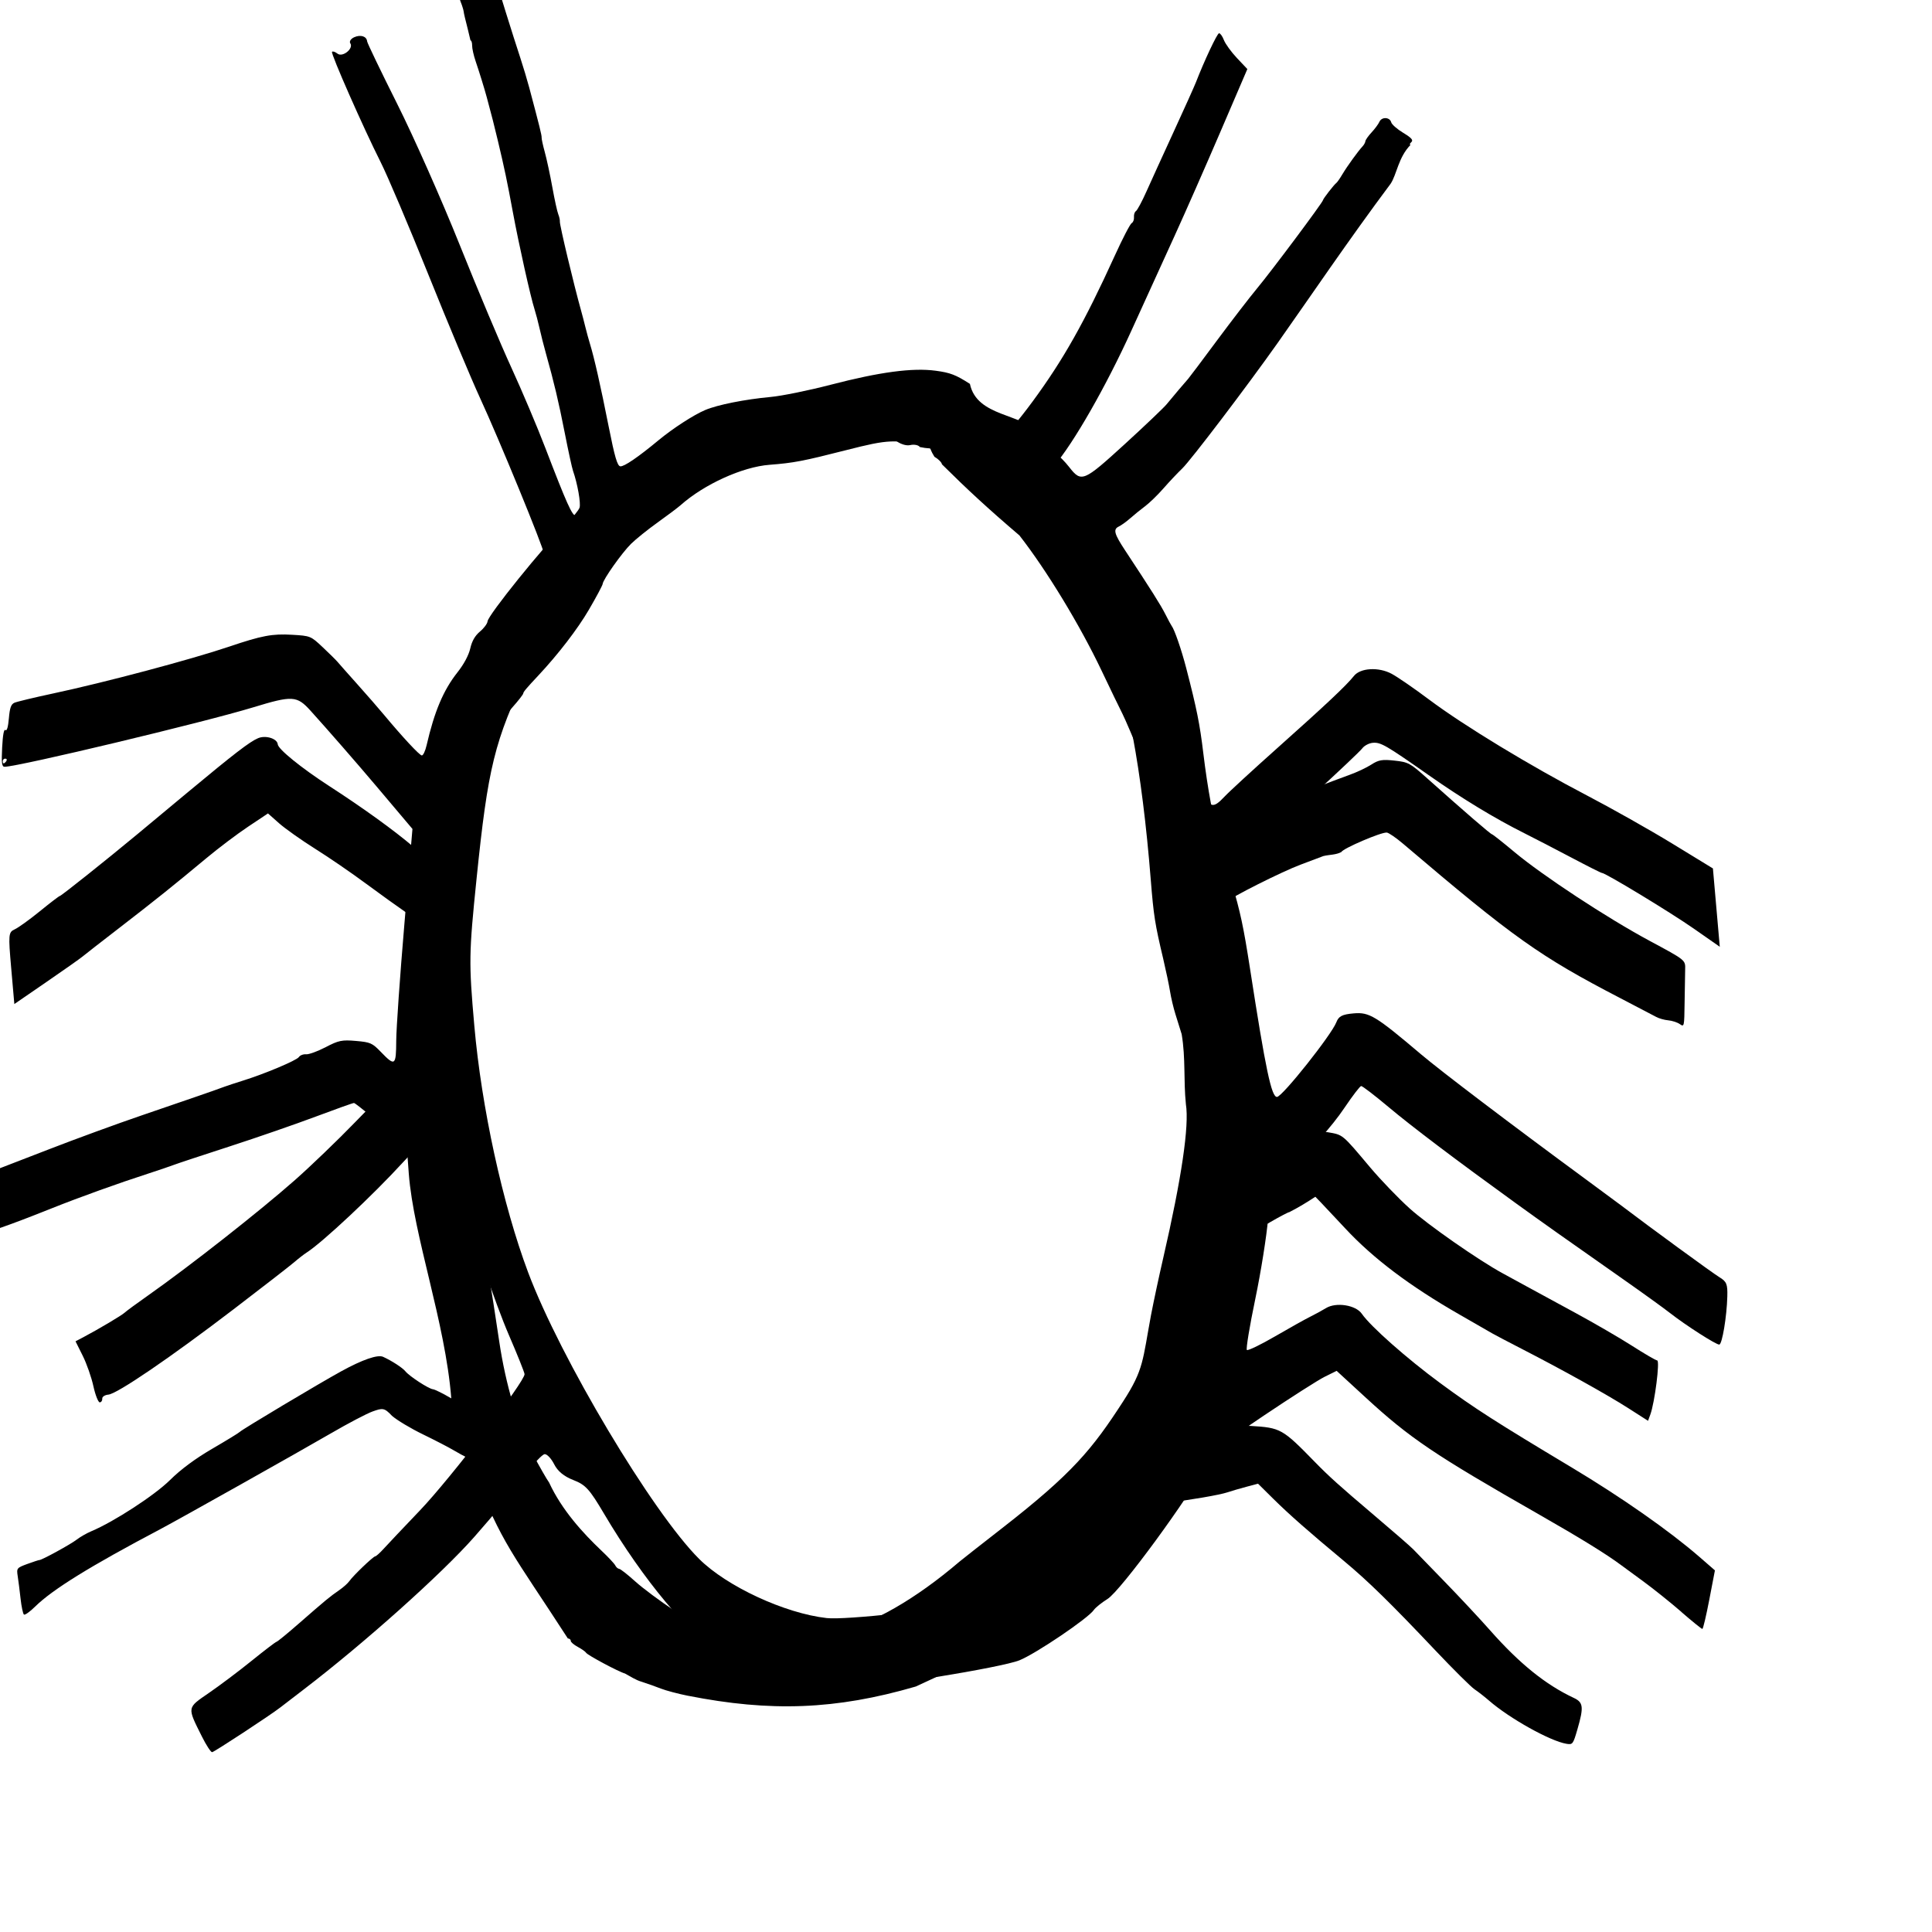 <svg xmlns="http://www.w3.org/2000/svg" viewBox="0 0 60 60"><g><path transform="rotate(5 25 25)" d="m 23.796,52.876 c -0.317,-0.035 -0.706,-0.103 -0.864,-0.15 -0.158,-0.047 -0.432,-0.118 -0.608,-0.158 -0.198,-0.038 -0.379,-0.142 -0.544,-0.211 -0.2,-0.036 -1.213,-0.468 -1.259,-0.538 -0.021,-0.031 -0.143,-0.102 -0.272,-0.158 -0.129,-0.055 -0.234,-0.131 -0.234,-0.168 0,-0.037 -0.043,-0.067 -0.097,-0.067 -1.929,-2.478 -2.294,-2.726 -3.372,-4.929 -0.033,-0.04 -0.06,-0.132 -0.06,-0.205 0,-0.073 -0.073,-0.157 -0.162,-0.186 -0.089,-0.029 -0.292,-0.116 -0.45,-0.193 -0.158,-0.077 -0.605,-0.26 -0.991,-0.408 -0.387,-0.147 -0.841,-0.368 -1.008,-0.49 -0.261,-0.234 -0.313,-0.218 -0.611,-0.082 -0.169,0.077 -0.72,0.43 -1.225,0.786 -0.931,0.656 -4.495,3.089 -5.024,3.43 -2.059,1.327 -3.172,2.157 -3.663,2.734 -0.147,0.173 -0.293,0.297 -0.325,0.277 -0.032,-0.021 -0.098,-0.237 -0.147,-0.481 -0.049,-0.244 -0.116,-0.555 -0.15,-0.692 -0.059,-0.241 -0.05,-0.253 0.266,-0.402 0.18,-0.084 0.342,-0.153 0.36,-0.153 0.069,0 0.926,-0.571 1.1,-0.733 0.099,-0.092 0.294,-0.227 0.432,-0.3 0.675,-0.355 1.862,-1.285 2.296,-1.798 0.299,-0.354 0.725,-0.732 1.225,-1.084 0.421,-0.297 0.782,-0.564 0.802,-0.593 0.048,-0.07 2.317,-1.71 2.974,-2.149 0.623,-0.417 1.081,-0.622 1.255,-0.561 0.277,0.097 0.634,0.287 0.729,0.387 0.133,0.141 0.772,0.482 0.903,0.482 0.057,0 0.323,0.104 0.591,0.232 -0.394,-2.351 -1.604,-4.907 -1.923,-6.838 l -0.16,-0.985 -0.33,-0.163 c -0.181,-0.09 -0.558,-0.326 -0.838,-0.526 -0.279,-0.2 -0.531,-0.363 -0.559,-0.363 -0.028,0 -0.545,0.237 -1.149,0.526 -0.604,0.289 -1.762,0.807 -2.574,1.151 -0.812,0.344 -1.574,0.672 -1.693,0.73 -0.119,0.058 -0.459,0.207 -0.756,0.333 -0.881,0.372 -2.066,0.919 -2.878,1.329 -1.319,0.666 -2.04,0.988 -2.128,0.952 -0.051,-0.021 -0.106,-0.288 -0.135,-0.653 -0.027,-0.34 -0.068,-0.719 -0.091,-0.842 -0.039,-0.209 -0.018,-0.236 0.308,-0.393 0.193,-0.092 0.998,-0.487 1.791,-0.878 0.792,-0.39 2.04,-0.974 2.773,-1.298 1.433,-0.633 2.255,-1.001 2.485,-1.112 0.079,-0.038 0.32,-0.141 0.534,-0.229 0.657,-0.268 1.623,-0.777 1.684,-0.888 0.032,-0.058 0.129,-0.105 0.216,-0.105 0.087,-7.4e-5 0.351,-0.124 0.587,-0.274 0.379,-0.243 0.484,-0.274 0.917,-0.274 0.454,0 0.511,0.019 0.804,0.274 0.477,0.415 0.508,0.387 0.443,-0.395 -0.03,-0.368 -0.059,-2.002 -0.063,-3.63 l -0.008,-2.961 -0.396,-0.393 c -0.218,-0.216 -0.591,-0.588 -0.83,-0.825 -0.628,-0.625 -1.702,-1.659 -2.247,-2.164 -0.464,-0.43 -0.6,-0.426 -1.785,0.052 -1.488,0.599 -7.079,2.464 -7.527,2.511 -0.086,0.009 -0.112,-0.11 -0.129,-0.588 -0.014,-0.402 0.004,-0.583 0.054,-0.55 0.049,0.032 0.075,-0.099 0.075,-0.373 0,-0.326 0.029,-0.439 0.127,-0.495 0.07,-0.04 0.597,-0.216 1.17,-0.392 1.574,-0.482 4.188,-1.428 5.329,-1.929 0.975,-0.428 1.296,-0.518 1.909,-0.535 0.572,-0.016 0.58,-0.014 0.979,0.3 0.221,0.174 0.448,0.362 0.504,0.418 0.056,0.056 0.358,0.343 0.672,0.637 0.314,0.294 0.719,0.685 0.9,0.867 0.642,0.646 1.211,1.16 1.285,1.16 0.042,0 0.096,-0.146 0.121,-0.325 0.151,-1.077 0.371,-1.754 0.759,-2.344 0.176,-0.268 0.3,-0.557 0.33,-0.772 0.033,-0.237 0.113,-0.408 0.255,-0.55 0.114,-0.113 0.207,-0.265 0.207,-0.336 0,-0.197 1.536,-2.483 2.164,-3.219 0.186,-0.218 0.354,-0.464 0.374,-0.546 0.034,-0.136 -0.13,-0.744 -0.302,-1.123 -0.038,-0.084 -0.199,-0.6 -0.357,-1.147 -0.278,-0.962 -0.466,-1.528 -0.798,-2.409 -0.087,-0.231 -0.208,-0.576 -0.267,-0.765 -0.06,-0.189 -0.153,-0.447 -0.206,-0.574 -0.152,-0.358 -0.664,-1.973 -0.933,-2.945 -0.26,-0.94 -0.379,-1.333 -0.661,-2.18 -0.157,-0.473 -0.244,-0.719 -0.456,-1.3 -0.098,-0.267 -0.296,-0.754 -0.442,-1.085 -0.078,-0.176 -0.146,-0.391 -0.152,-0.478 -0.006,-0.087 -0.036,-0.158 -0.066,-0.158 -0.159,-0.487 -0.223,-0.645 -0.27,-0.803 -0.047,-0.212 -0.122,-0.311 -0.194,-0.487 -0.162,-0.585 0.288,-0.412 0.762,-0.719 L 13.092,0 l 0.081,0.226 c 0.091,0.254 0.703,1.745 1.003,2.444 0.108,0.252 0.266,0.648 0.35,0.88 0.427,1.179 0.519,1.447 0.519,1.513 0,0.04 0.062,0.24 0.139,0.446 0.076,0.205 0.224,0.683 0.327,1.062 0.103,0.379 0.219,0.748 0.257,0.821 0.038,0.073 0.069,0.174 0.069,0.223 0,0.105 0.599,1.903 0.9,2.703 0.048,0.126 0.127,0.35 0.177,0.497 0.05,0.147 0.133,0.371 0.184,0.497 0.168,0.412 0.445,1.277 0.802,2.505 0.271,0.932 0.377,1.204 0.471,1.205 0.119,2.22e-4 0.523,-0.33 1.11,-0.91 0.411,-0.406 1.02,-0.88 1.361,-1.061 0.369,-0.196 1.198,-0.438 1.992,-0.582 0.343,-0.062 1.159,-0.304 1.814,-0.537 1.496,-0.532 2.494,-0.755 3.221,-0.721 0.456,0.021 0.633,0.072 1.093,0.314 0.31,1.02 1.731,0.759 2.198,1.337 0.468,0.42 0.257,0.266 0.648,0.585 0.109,0.061 0.312,0.233 0.45,0.382 0.42,0.453 0.481,0.421 1.657,-0.858 0.574,-0.625 1.109,-1.232 1.188,-1.347 0.18,-0.263 0.519,-0.744 0.597,-0.845 0.032,-0.042 0.386,-0.61 0.786,-1.262 0.401,-0.652 0.896,-1.426 1.1,-1.721 0.394,-0.566 1.802,-2.841 1.802,-2.91 0,-0.046 0.3,-0.511 0.368,-0.57 0.024,-0.021 0.098,-0.149 0.163,-0.285 0.125,-0.26 0.425,-0.76 0.548,-0.917 0.04,-0.051 0.073,-0.126 0.073,-0.166 0,-0.041 0.075,-0.171 0.168,-0.29 0.092,-0.119 0.189,-0.276 0.214,-0.35 0.057,-0.165 0.308,-0.176 0.366,-0.016 0.023,0.065 0.204,0.197 0.401,0.294 0.271,0.133 0.338,0.198 0.275,0.265 -0.046,0.049 -0.053,0.088 -0.017,0.088 -0.343,0.413 -0.346,0.956 -0.511,1.256 -1.161,1.876 -2.174,3.704 -3.064,5.231 -0.831,1.425 -2.373,3.87 -2.613,4.143 -0.129,0.147 -0.366,0.446 -0.525,0.664 -0.159,0.218 -0.394,0.49 -0.522,0.604 -0.128,0.114 -0.32,0.3 -0.426,0.412 -0.106,0.112 -0.256,0.241 -0.333,0.287 -0.171,0.101 -0.122,0.237 0.261,0.72 0.921,1.162 1.249,1.593 1.417,1.864 0.104,0.168 0.206,0.323 0.226,0.344 0.096,0.1 0.368,0.71 0.564,1.262 0.438,1.234 0.575,1.702 0.763,2.6 0.225,1.071 0.526,2.158 0.616,2.217 0.034,0.023 0.492,-0.2 1.018,-0.494 0.525,-0.295 1.017,-0.556 1.093,-0.582 0.075,-0.025 0.434,-0.191 0.797,-0.368 0.363,-0.177 0.838,-0.404 1.056,-0.505 0.218,-0.1 0.51,-0.27 0.648,-0.378 0.212,-0.165 0.324,-0.194 0.708,-0.185 0.436,0.01 0.484,0.031 1.08,0.477 1.206,0.901 2.09,1.539 2.133,1.539 0.024,0 0.358,0.22 0.744,0.489 0.937,0.653 3.036,1.784 4.411,2.376 1.196,0.515 1.169,0.496 1.188,0.807 0.009,0.147 0.041,0.607 0.072,1.021 0.055,0.745 0.054,0.753 -0.093,0.669 -0.082,-0.046 -0.246,-0.084 -0.366,-0.084 -0.12,0 -0.292,-0.033 -0.383,-0.073 -0.091,-0.04 -0.619,-0.26 -1.174,-0.489 -2.594,-1.071 -3.448,-1.572 -7.124,-4.183 -0.234,-0.166 -0.475,-0.302 -0.535,-0.302 -0.175,0 -1.312,0.609 -1.354,0.726 -0.153,0.104 -0.376,0.113 -0.547,0.174 -0.169,0.083 -0.47,0.227 -0.668,0.321 -0.568,0.269 -2.085,1.206 -2.233,1.38 -0.132,0.154 -0.131,0.168 0.029,0.633 0.09,0.261 0.273,0.837 0.407,1.278 0.134,0.442 0.34,1.098 0.457,1.459 0.139,0.428 0.24,0.946 0.291,1.491 0.043,0.459 0.125,1.196 0.183,1.638 0.058,0.442 0.106,0.967 0.108,1.166 0.002,0.281 0.028,0.363 0.117,0.363 0.11,0 0.878,-0.458 1.115,-0.665 0.445,-0.28 0.622,-0.568 1.085,-0.533 0.48,0.041 0.44,0.013 1.398,0.969 0.359,0.358 0.958,0.881 1.333,1.164 0.606,0.458 2.281,1.421 3.057,1.758 0.158,0.069 0.499,0.218 0.756,0.331 0.258,0.113 0.971,0.424 1.585,0.69 0.614,0.266 1.449,0.658 1.855,0.87 0.406,0.213 0.776,0.387 0.821,0.387 0.089,0 0.038,1.306 -0.066,1.692 l -0.054,0.2 -0.648,-0.339 c -0.686,-0.359 -2.143,-1.01 -3.457,-1.546 -0.436,-0.178 -0.857,-0.354 -0.936,-0.391 -0.079,-0.037 -0.565,-0.263 -1.08,-0.501 -1.618,-0.749 -2.822,-1.502 -3.77,-2.358 -0.33,-0.298 -0.692,-0.622 -0.804,-0.719 l -0.204,-0.177 c -0.244,0.194 -0.501,0.382 -0.762,0.545 -0.026,0 -0.282,0.163 -0.567,0.363 -0.524,0.366 -0.82,0.632 -0.794,0.713 -0.329,0.734 -0.429,1.069 -0.521,2.021 -0.024,0.252 -0.075,0.614 -0.113,0.803 -0.038,0.189 -0.099,0.637 -0.135,0.994 -0.036,0.358 -0.112,0.812 -0.169,1.009 -0.004,0.361 -0.156,0.529 -0.258,0.807 -0.054,0.2 -0.143,0.459 -0.198,0.575 -0.085,0.179 -0.085,0.218 -10e-4,0.252 0.144,0.059 1.449,-0.455 1.642,-0.646 0.113,-0.112 0.266,-0.165 0.493,-0.171 0.938,-0.025 0.99,-0.002 2.094,0.948 0.463,0.399 0.838,0.681 1.904,1.435 0.671,0.475 1.287,0.922 1.369,0.995 0.082,0.073 0.554,0.481 1.049,0.908 0.495,0.427 1.192,1.053 1.549,1.392 0.997,0.948 1.864,1.53 2.77,1.862 0.307,0.112 0.337,0.253 0.198,0.958 -0.094,0.478 -0.105,0.497 -0.303,0.481 -0.511,-0.04 -1.828,-0.631 -2.505,-1.123 -0.15,-0.109 -0.368,-0.25 -0.484,-0.314 -0.117,-0.064 -0.707,-0.556 -1.313,-1.093 -1.514,-1.344 -2.279,-1.972 -3.081,-2.528 -1.157,-0.802 -1.815,-1.286 -2.349,-1.729 l -0.512,-0.425 -0.353,0.128 c -0.194,0.07 -0.45,0.17 -0.569,0.222 -0.234,0.102 -1.099,0.33 -2.017,0.53 -0.981,0.214 -1.042,0.248 -1.673,0.928 -1.215,1.998 -3.073,4.01 -4.872,5.075 -0.125,0.07 -0.374,0.213 -0.554,0.318 -2.419,0.941 -4.434,1.183 -7.02,0.903 z m 4.394,-2.353 c 1.11,-0.368 2.374,-1.248 3.642,-2.537 0.062,-0.063 0.613,-0.579 1.224,-1.147 2.039,-1.894 2.578,-2.693 3.404,-4.254 0.554,-1.046 0.486,-1.315 0.626,-2.744 0.043,-0.421 0.143,-1.229 0.223,-1.797 0.353,-2.519 0.45,-4.16 0.285,-4.818 -0.142,-0.74 -0.127,-1.407 -0.32,-2.154 -0.057,-0.14 -0.168,-0.411 -0.247,-0.602 -0.079,-0.191 -0.181,-0.5 -0.228,-0.688 -0.047,-0.188 -0.182,-0.634 -0.3,-0.992 -0.352,-1.062 -0.412,-1.304 -0.6,-2.417 -0.567,-3.373 -1.298,-5.985 -1.948,-6.961 -0.137,-0.205 -0.289,-0.439 -0.34,-0.519 -0.05,-0.08 -0.302,-0.407 -0.559,-0.727 -0.522,-0.649 -0.485,-0.599 -0.833,-1.097 -0.14,-0.2 -0.282,-0.363 -0.316,-0.363 -0.034,0 -0.146,-0.153 -0.249,-0.339 -0.103,-0.187 -0.452,-0.591 -0.775,-0.899 -0.323,-0.308 -0.757,-0.744 -0.965,-0.97 -0.222,-0.242 -0.412,-0.388 -0.46,-0.356 -0.095,0.062 -0.547,-0.142 -0.76,-0.344 -0.096,-0.091 -0.36,-0.164 -0.792,-0.22 -1.114,-0.143 -1.302,-0.119 -2.574,0.327 -1.322,0.463 -1.6,0.542 -2.347,0.666 -0.83,0.137 -1.966,0.777 -2.639,1.488 -0.08,0.085 -0.38,0.354 -0.665,0.598 -0.285,0.244 -0.629,0.574 -0.765,0.733 -0.258,0.303 -0.77,1.179 -0.77,1.318 0,0.044 -0.162,0.424 -0.361,0.845 -0.29,0.615 -0.827,1.456 -1.378,2.158 -0.341,0.434 -0.422,0.55 -0.422,0.601 -6e-5,0.033 -0.134,0.239 -0.297,0.458 -0.163,0.219 -0.37,0.575 -0.46,0.791 -0.329,0.789 -0.361,1.265 -0.342,5.077 0.018,3.632 0.074,4.695 0.306,5.774 0.072,0.337 0.152,0.767 0.178,0.956 0.026,0.189 0.074,0.413 0.107,0.497 0.061,0.155 0.155,0.691 0.328,1.874 0.052,0.358 0.198,0.975 0.324,1.372 0.226,0.709 0.442,1.538 0.866,3.308 0.317,1.327 0.812,2.579 1.338,3.389 0.246,0.379 0.511,0.759 0.588,0.846 0.469,0.82 1.194,1.48 1.792,1.956 0.232,0.183 0.447,0.376 0.479,0.429 0.032,0.053 0.091,0.096 0.131,0.096 0.041,0 0.278,0.155 0.528,0.344 0.25,0.189 0.839,0.553 1.309,0.807 l 0.855,0.463 1.873,-0.041 c 1.552,-0.034 1.947,-0.065 2.305,-0.184 z M 0.17,25.806 c 0.025,-0.042 0.01,-0.076 -0.032,-0.076 -0.042,0 -0.076,0.034 -0.076,0.076 0,0.042 0.014,0.076 0.032,0.076 0.018,0 0.052,-0.034 0.076,-0.076 z"><animate attributeName="display" values="inline;none;none" keyTimes="0;0.5;1" dur="0.5s" begin="0s" repeatCount="indefinite" /></path><path transform="rotate(-5 25 25)" d="m 49.929,52.335 c -0.31,-0.32 -0.804,-0.792 -1.098,-1.049 -0.294,-0.257 -0.579,-0.507 -0.632,-0.554 -0.423,-0.379 -1.186,-0.947 -2.432,-1.811 -3.058,-2.12 -3.765,-2.692 -5.017,-4.063 L 39.916,43.945 39.53,44.096 c -0.212,0.083 -1.106,0.55 -1.987,1.036 -1.301,0.719 -1.65,0.961 -1.863,1.292 -0.662,1.026 -3.04,3.74 -3.469,3.958 -0.195,0.099 -0.399,0.236 -0.454,0.304 -0.194,0.24 -1.897,1.188 -2.436,1.355 -0.566,0.176 -4.562,0.47 -5.295,0.389 -0.348,-0.038 -0.807,-0.124 -1.021,-0.191 -0.214,-0.067 -0.455,-0.132 -0.535,-0.144 -0.3,-0.046 -1.5,-0.585 -1.838,-0.825 -0.193,-0.137 -0.48,-0.321 -0.638,-0.409 -0.779,-0.434 -2.092,-2.313 -3.13,-4.48 -0.384,-0.802 -0.492,-0.943 -0.857,-1.123 -0.28,-0.138 -0.462,-0.316 -0.552,-0.542 -0.074,-0.185 -0.194,-0.337 -0.267,-0.337 -0.073,0 -0.359,0.255 -0.636,0.567 -0.465,0.524 -1.071,1.143 -1.771,1.809 -1.104,1.051 -3.687,2.984 -5.681,4.25 -0.348,0.221 -0.698,0.444 -0.778,0.496 -0.326,0.211 -2.162,1.198 -2.228,1.198 -0.039,0 -0.163,-0.231 -0.274,-0.513 -0.38,-0.962 -0.391,-0.918 0.337,-1.33 0.361,-0.204 0.999,-0.602 1.418,-0.885 0.419,-0.282 0.784,-0.513 0.81,-0.513 0.027,0 0.363,-0.229 0.747,-0.51 0.881,-0.644 1.031,-0.747 1.33,-0.916 0.134,-0.076 0.287,-0.19 0.34,-0.254 0.137,-0.163 0.803,-0.697 0.868,-0.697 0.03,0 0.153,-0.092 0.274,-0.204 0.121,-0.112 0.679,-0.609 1.241,-1.102 1.022,-0.899 3.6,-3.712 3.598,-3.927 -5.51e-4,-0.063 -0.171,-0.625 -0.378,-1.249 -0.341,-1.027 -0.876,-3.232 -1.025,-4.226 -0.032,-0.215 -0.145,-0.477 -0.251,-0.584 -0.106,-0.107 -0.193,-0.238 -0.193,-0.292 0,-0.153 -0.582,-1.056 -0.681,-1.056 -0.048,0 -0.342,0.233 -0.652,0.519 -1.016,0.934 -2.725,2.275 -3.239,2.541 -0.08,0.042 -0.264,0.16 -0.408,0.264 -0.144,0.103 -1.042,0.682 -1.994,1.286 -2.089,1.325 -3.837,2.305 -4.11,2.305 -0.11,0 -0.2,0.049 -0.2,0.108 0,0.059 -0.039,0.108 -0.086,0.108 -0.047,0 -0.117,-0.231 -0.154,-0.513 C 1.376,40.776 1.264,40.337 1.163,40.082 L 0.98,39.618 1.226,39.515 c 0.507,-0.214 1.258,-0.576 1.352,-0.651 0.053,-0.043 0.404,-0.256 0.778,-0.473 1.364,-0.792 3.653,-2.287 4.838,-3.16 0.521,-0.384 1.434,-1.119 2.029,-1.635 0.595,-0.516 1.219,-1.047 1.385,-1.181 0.31,-0.25 0.882,-0.328 0.989,-0.135 0.033,0.059 0.117,0.108 0.186,0.108 0.097,0 0.129,-0.376 0.139,-1.648 0.007,-0.906 0.035,-1.939 0.062,-2.296 l 0.05,-0.648 -0.559,-0.46 C 12.168,27.082 11.588,26.584 11.186,26.228 10.785,25.872 10.129,25.333 9.727,25.029 9.326,24.725 8.855,24.326 8.68,24.142 l -0.317,-0.335 -0.648,0.355 c -0.357,0.195 -0.98,0.585 -1.385,0.867 -1.085,0.754 -1.685,1.154 -2.877,1.918 -0.589,0.377 -1.136,0.731 -1.216,0.787 -0.08,0.056 -0.616,0.368 -1.192,0.693 L 0,29.018 v -1.117 c 0,-1.055 0.012,-1.122 0.213,-1.193 0.117,-0.041 0.49,-0.263 0.829,-0.493 0.338,-0.23 0.635,-0.418 0.659,-0.418 0.046,0 1.528,-0.983 2.549,-1.69 0.331,-0.229 1.097,-0.761 1.702,-1.181 1.527,-1.059 2.036,-1.385 2.307,-1.473 0.244,-0.08 0.593,0.063 0.593,0.242 0,0.153 0.669,0.799 1.48,1.431 0.979,0.762 1.887,1.546 2.438,2.106 0.256,0.26 0.518,0.453 0.583,0.429 0.065,-0.024 0.146,-0.21 0.181,-0.413 0.304,-1.784 0.474,-2.426 0.968,-3.665 0.178,-0.446 0.48,-1.053 0.672,-1.351 0.192,-0.297 0.626,-1.002 0.965,-1.567 0.339,-0.565 0.807,-1.247 1.041,-1.516 0.234,-0.269 0.425,-0.552 0.425,-0.628 0,-0.203 -1.082,-3.674 -1.555,-4.987 C 15.826,10.91 15.257,9.13 14.786,7.579 14.315,6.027 13.786,4.398 13.61,3.959 13.165,2.843 12.359,0.472 12.406,0.419 c 0.022,-0.024 0.096,0.007 0.164,0.07 0.148,0.137 0.52,-0.113 0.424,-0.285 -0.033,-0.059 0.028,-0.138 0.135,-0.176 0.207,-0.073 0.391,0.003 0.391,0.162 0,0.053 0.344,0.963 0.764,2.023 0.42,1.06 1.117,3.093 1.548,4.519 0.431,1.426 1.001,3.199 1.267,3.941 0.265,0.742 0.643,1.908 0.838,2.591 0.502,1.752 0.644,2.161 0.751,2.161 0.051,0 0.321,-0.19 0.6,-0.423 0.844,-0.705 1.883,-1.251 3.609,-1.896 2.076,-0.776 3.154,-0.934 5.069,-0.742 0.758,0.076 1.278,0.087 1.297,0.028 0.052,-0.159 0.379,-0.115 0.439,0.06 0.03,0.087 0.345,0.305 0.699,0.483 0.354,0.178 0.855,0.52 1.112,0.76 0.257,0.239 0.53,0.435 0.606,0.435 0.076,0 0.533,-0.45 1.016,-0.999 1.068,-1.215 1.818,-2.312 2.939,-4.293 0.286,-0.506 0.56,-0.937 0.608,-0.956 0.048,-0.02 0.087,-0.101 0.087,-0.18 0,-0.079 0.035,-0.16 0.077,-0.18 0.042,-0.02 0.212,-0.279 0.377,-0.576 0.165,-0.297 0.619,-1.099 1.009,-1.783 0.39,-0.683 0.757,-1.34 0.816,-1.459 0.322,-0.654 0.791,-1.459 0.85,-1.459 0.037,0 0.097,0.1 0.132,0.223 0.035,0.123 0.195,0.389 0.355,0.592 l 0.292,0.369 -1.002,1.866 c -0.551,1.026 -1.31,2.409 -1.686,3.072 -0.377,0.663 -1.1,1.943 -1.609,2.844 -0.932,1.652 -2.096,3.328 -2.755,3.969 -0.197,0.191 -0.358,0.414 -0.358,0.495 0,0.081 0.277,0.605 0.616,1.165 0.773,1.276 1.005,1.746 1.463,2.963 0.202,0.535 0.437,1.143 0.522,1.351 0.146,0.355 1.12,3.323 1.463,4.457 0.175,0.579 0.277,0.619 0.67,0.266 0.151,-0.136 0.953,-0.754 1.783,-1.373 1.622,-1.211 2.288,-1.737 2.547,-2.01 0.222,-0.234 0.789,-0.217 1.174,0.035 0.174,0.114 0.667,0.521 1.095,0.905 0.992,0.888 2.938,2.316 4.62,3.389 0.722,0.461 1.849,1.233 2.505,1.717 l 1.192,0.88 v 1.221 1.221 l -0.754,-0.631 c -0.684,-0.572 -2.595,-1.972 -2.692,-1.972 -0.022,0 -0.427,-0.25 -0.899,-0.555 -0.472,-0.305 -1.1,-0.703 -1.394,-0.884 -0.872,-0.536 -1.838,-1.244 -2.81,-2.062 -1.234,-1.037 -1.387,-1.145 -1.633,-1.145 -0.117,-3.06e-4 -0.27,0.064 -0.34,0.142 -0.071,0.079 -0.785,0.646 -1.588,1.261 -2.406,1.844 -2.874,2.263 -2.82,2.527 0.194,0.953 0.25,1.41 0.338,2.729 0.21,3.163 0.316,4.037 0.489,4.037 0.173,0 1.858,-1.779 2.037,-2.15 0.087,-0.18 0.202,-0.227 0.558,-0.227 0.489,0 0.673,0.135 1.975,1.449 0.575,0.58 2.584,2.401 4.757,4.311 0.461,0.405 0.917,0.809 1.015,0.897 0.832,0.756 2.658,2.351 2.854,2.494 0.212,0.155 0.238,0.236 0.194,0.618 -0.071,0.623 -0.289,1.467 -0.379,1.467 -0.096,0 -0.985,-0.686 -1.436,-1.107 -0.187,-0.175 -0.8,-0.704 -1.362,-1.176 -1.696,-1.425 -2.32,-1.954 -3.099,-2.628 -1.762,-1.525 -3.029,-2.669 -3.698,-3.339 -0.395,-0.395 -0.748,-0.718 -0.785,-0.718 -0.037,0 -0.293,0.28 -0.569,0.621 -0.465,0.576 -1.162,1.222 -2.113,1.958 -0.374,0.289 -0.397,0.341 -0.555,1.265 -0.09,0.53 -0.367,1.636 -0.615,2.459 -0.248,0.822 -0.427,1.521 -0.398,1.553 0.029,0.032 0.437,-0.123 0.908,-0.344 0.471,-0.221 0.987,-0.453 1.147,-0.515 0.161,-0.063 0.388,-0.162 0.505,-0.221 0.329,-0.165 0.931,-0.016 1.094,0.271 0.237,0.418 1.274,1.509 2.243,2.362 0.999,0.878 1.594,1.338 3.842,2.967 1.456,1.056 2.845,2.221 3.696,3.101 l 0.449,0.465 -0.253,0.889 c -0.139,0.489 -0.271,0.889 -0.294,0.889 -0.022,0 -0.294,-0.262 -0.604,-0.582 z M 28.326,50.113 c 1.307,-0.154 2.646,-0.965 3.969,-2.404 1.364,-1.484 2.377,-2.762 2.598,-3.276 0.089,-0.207 0.192,-0.376 0.229,-0.376 0.083,0 0.366,-0.723 0.827,-2.118 0.861,-2.604 1.143,-3.808 1.024,-4.382 -0.071,-0.341 -0.057,-0.404 0.103,-0.45 0.128,-0.037 0.183,-0.147 0.18,-0.36 -0.003,-0.169 0.033,-0.565 0.078,-0.881 0.054,-0.377 0.038,-0.99 -0.049,-1.783 -0.072,-0.665 -0.172,-1.889 -0.22,-2.721 -0.104,-1.773 -0.221,-2.323 -0.492,-2.323 -0.189,0 -0.484,-0.488 -0.484,-0.801 0,-0.09 0.094,-0.261 0.21,-0.38 l 0.21,-0.217 -0.2,-0.678 c -0.389,-1.321 -1.11,-3.6 -1.239,-3.92 -0.072,-0.178 -0.311,-0.806 -0.53,-1.395 -0.552,-1.479 -1.425,-3.247 -2.176,-4.407 -0.903,-0.918 -1.497,-1.573 -2.205,-2.41 -0.002,-0.06 -0.097,-0.174 -0.212,-0.254 -0.205,-0.399 0.05,-0.197 -0.425,-0.341 -0.036,-0.065 -0.168,-0.104 -0.293,-0.086 -0.129,0.019 -0.324,-0.066 -0.453,-0.196 -0.176,-0.177 -0.443,-0.255 -1.199,-0.346 -2.064,-0.25 -3.649,0.242 -7.052,2.19 -0.863,0.494 -2.817,2.75 -3.749,4.328 -1.21,2.048 -1.482,2.847 -2.137,6.267 -0.441,2.303 -0.468,2.564 -0.467,4.538 9.92e-4,2.552 0.394,5.614 0.997,7.779 0.766,2.746 3.191,7.757 4.516,9.329 0.78,0.926 2.508,1.918 3.789,2.175 0.566,0.114 3.561,0.052 4.852,-0.099 z"><animate attributeName="display" values="none;inline;none" keyTimes="0;0.5;1" dur="0.5s" begin="0s" repeatCount="indefinite" /></path></g></svg>
